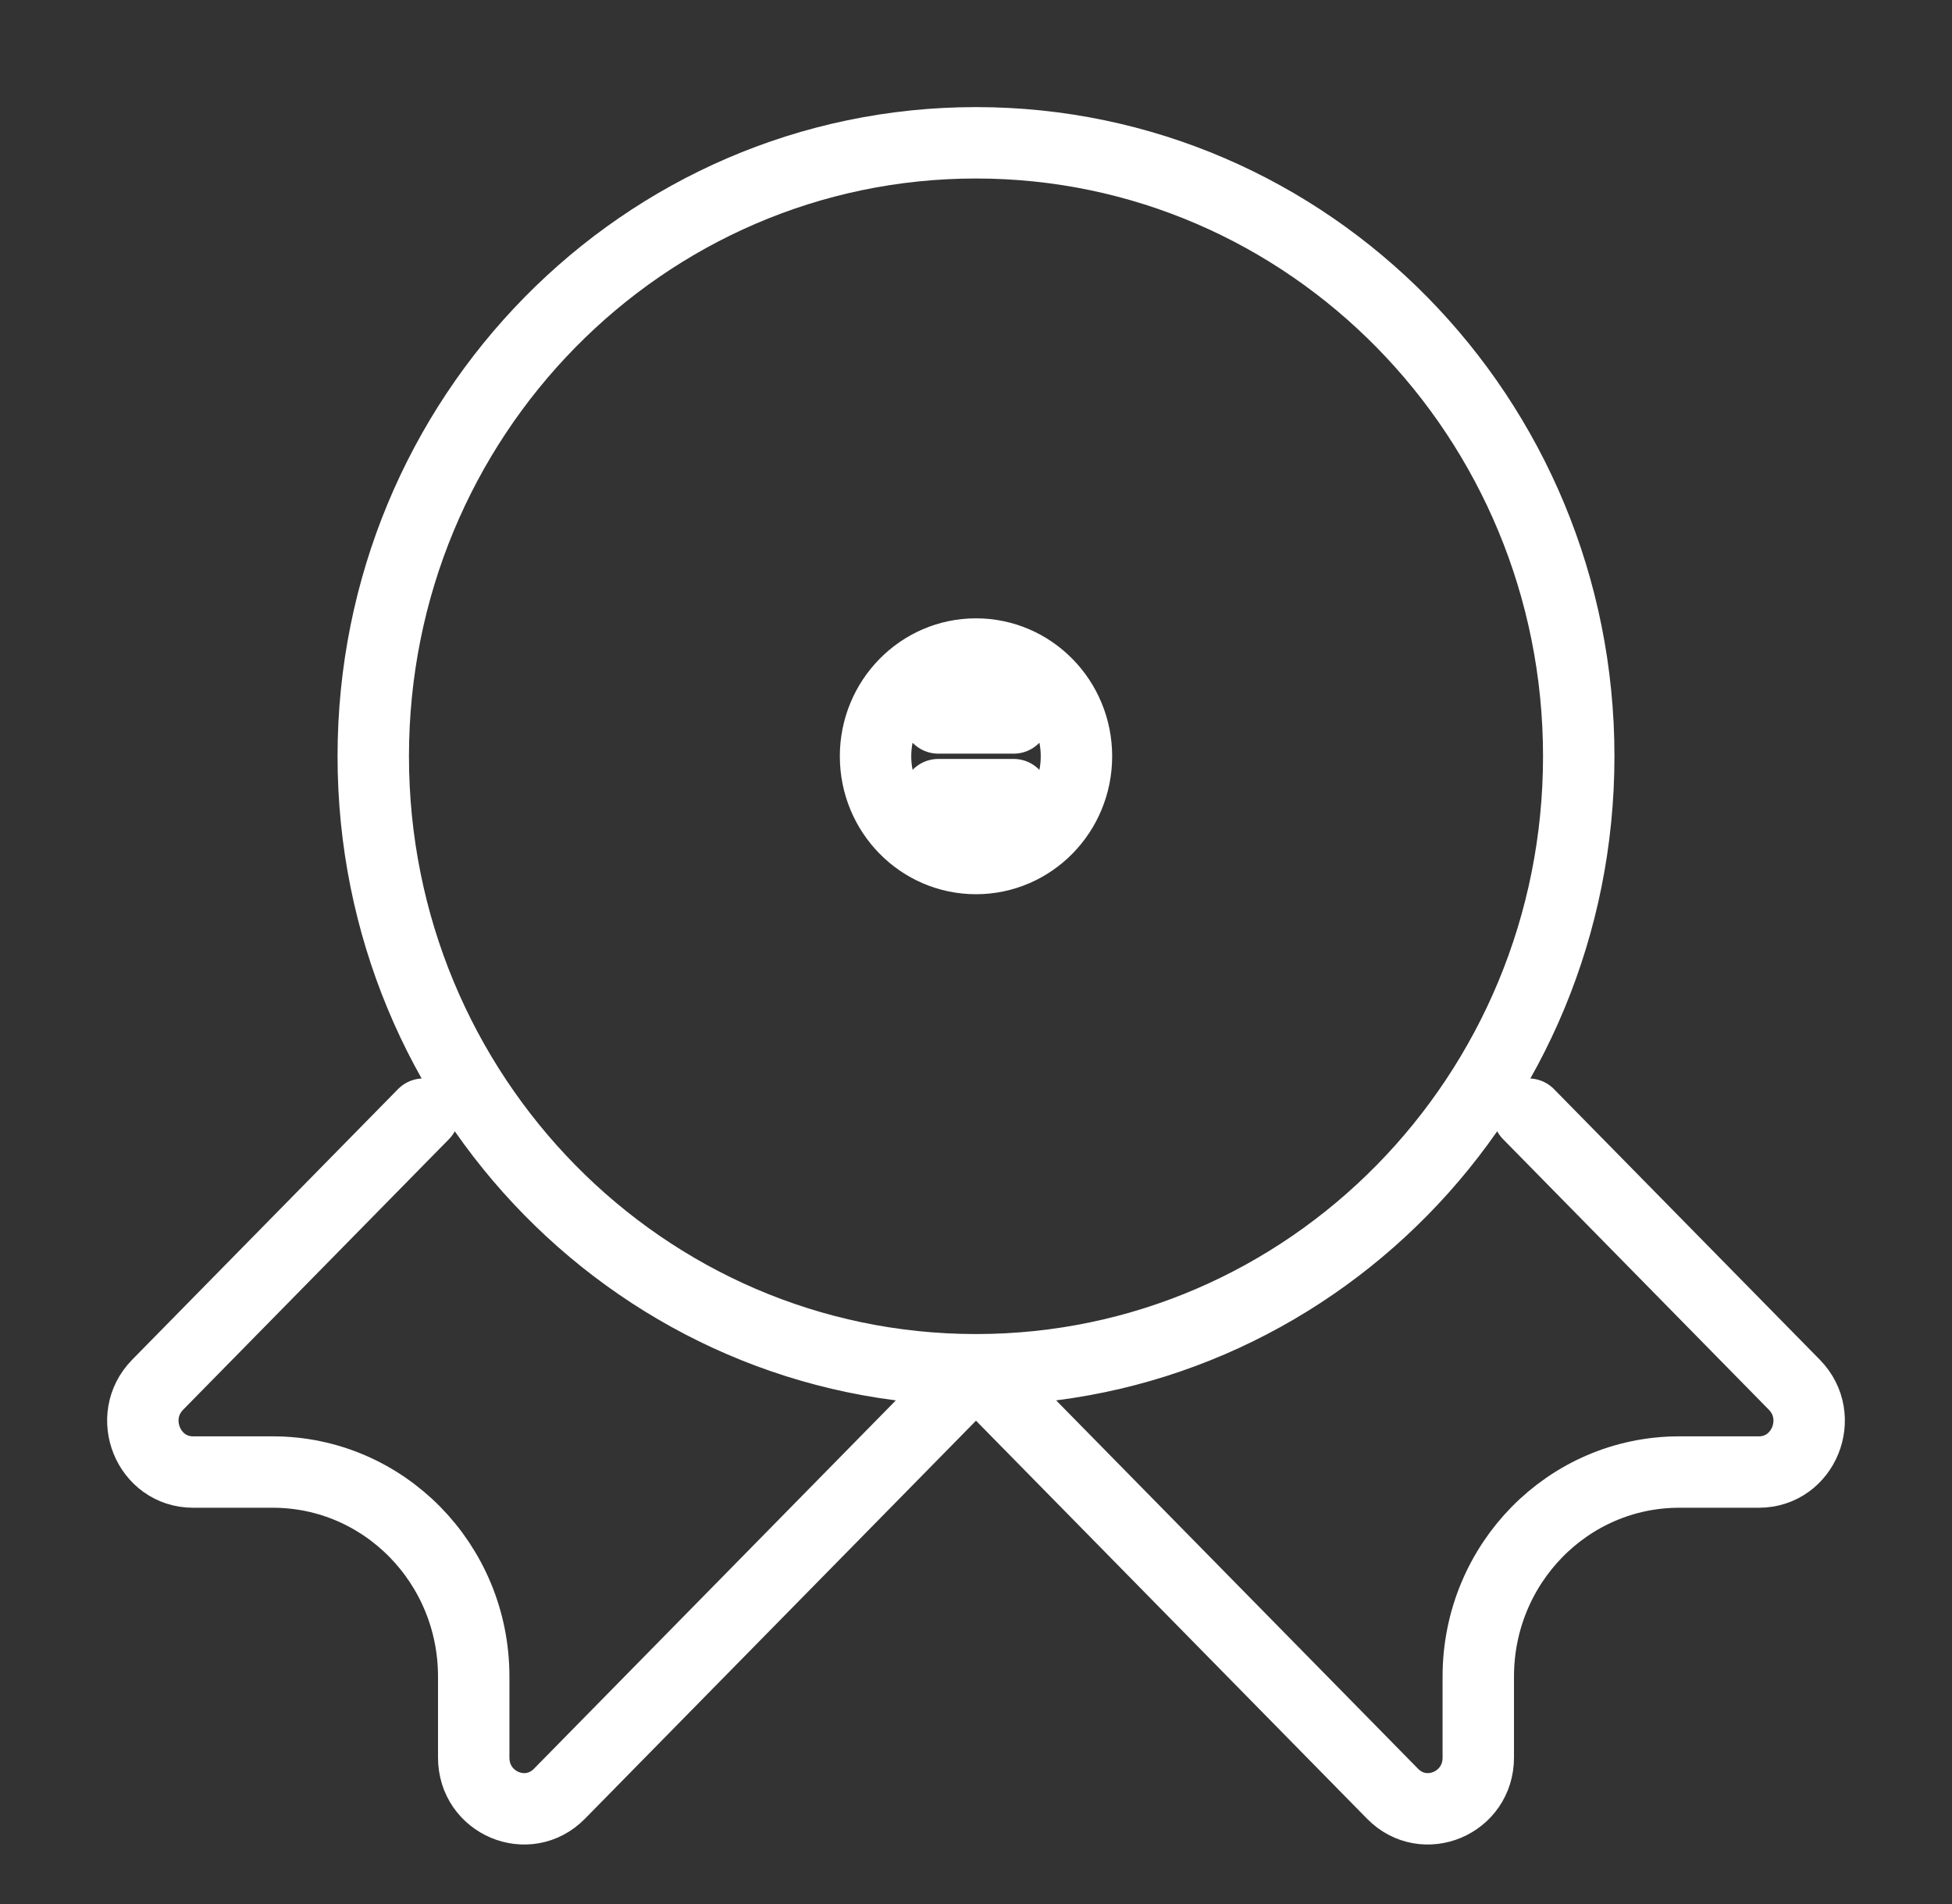 <svg width="41" height="40" viewBox="0 0 41 40" fill="none" xmlns="http://www.w3.org/2000/svg">
<rect x="0" y="0" width="41" height="40" fill="#333333" stroke="none"/>
<path d="M20.5 28.776C27.492 28.776 33.16 23.006 33.16 15.888C33.16 8.77 27.492 3 20.5 3C13.508 3 7.84 8.77 7.84 15.888C7.84 23.006 13.508 28.776 20.5 28.776ZM20.5 28.776L11.751 37.683C11.086 38.36 9.95 37.881 9.95 36.924V35.221C9.95 32.848 8.061 30.925 5.73 30.925H4.057C3.117 30.925 2.647 29.768 3.311 29.091L8.895 23.406M20.5 28.776L29.249 37.683C29.913 38.36 31.05 37.881 31.05 36.924V35.221C31.05 32.848 32.939 30.925 35.27 30.925H36.943C37.883 30.925 38.353 29.768 37.689 29.091L32.105 23.406M19.708 15.083H21.291M19.708 16.694H21.291M22.61 15.888C22.61 17.075 21.665 18.036 20.5 18.036C19.335 18.036 18.39 17.075 18.39 15.888C18.39 14.702 19.335 13.74 20.5 13.74C21.665 13.74 22.61 14.702 22.61 15.888Z" stroke="white" stroke-width="1.5" stroke-linecap="round"/>
</svg>
